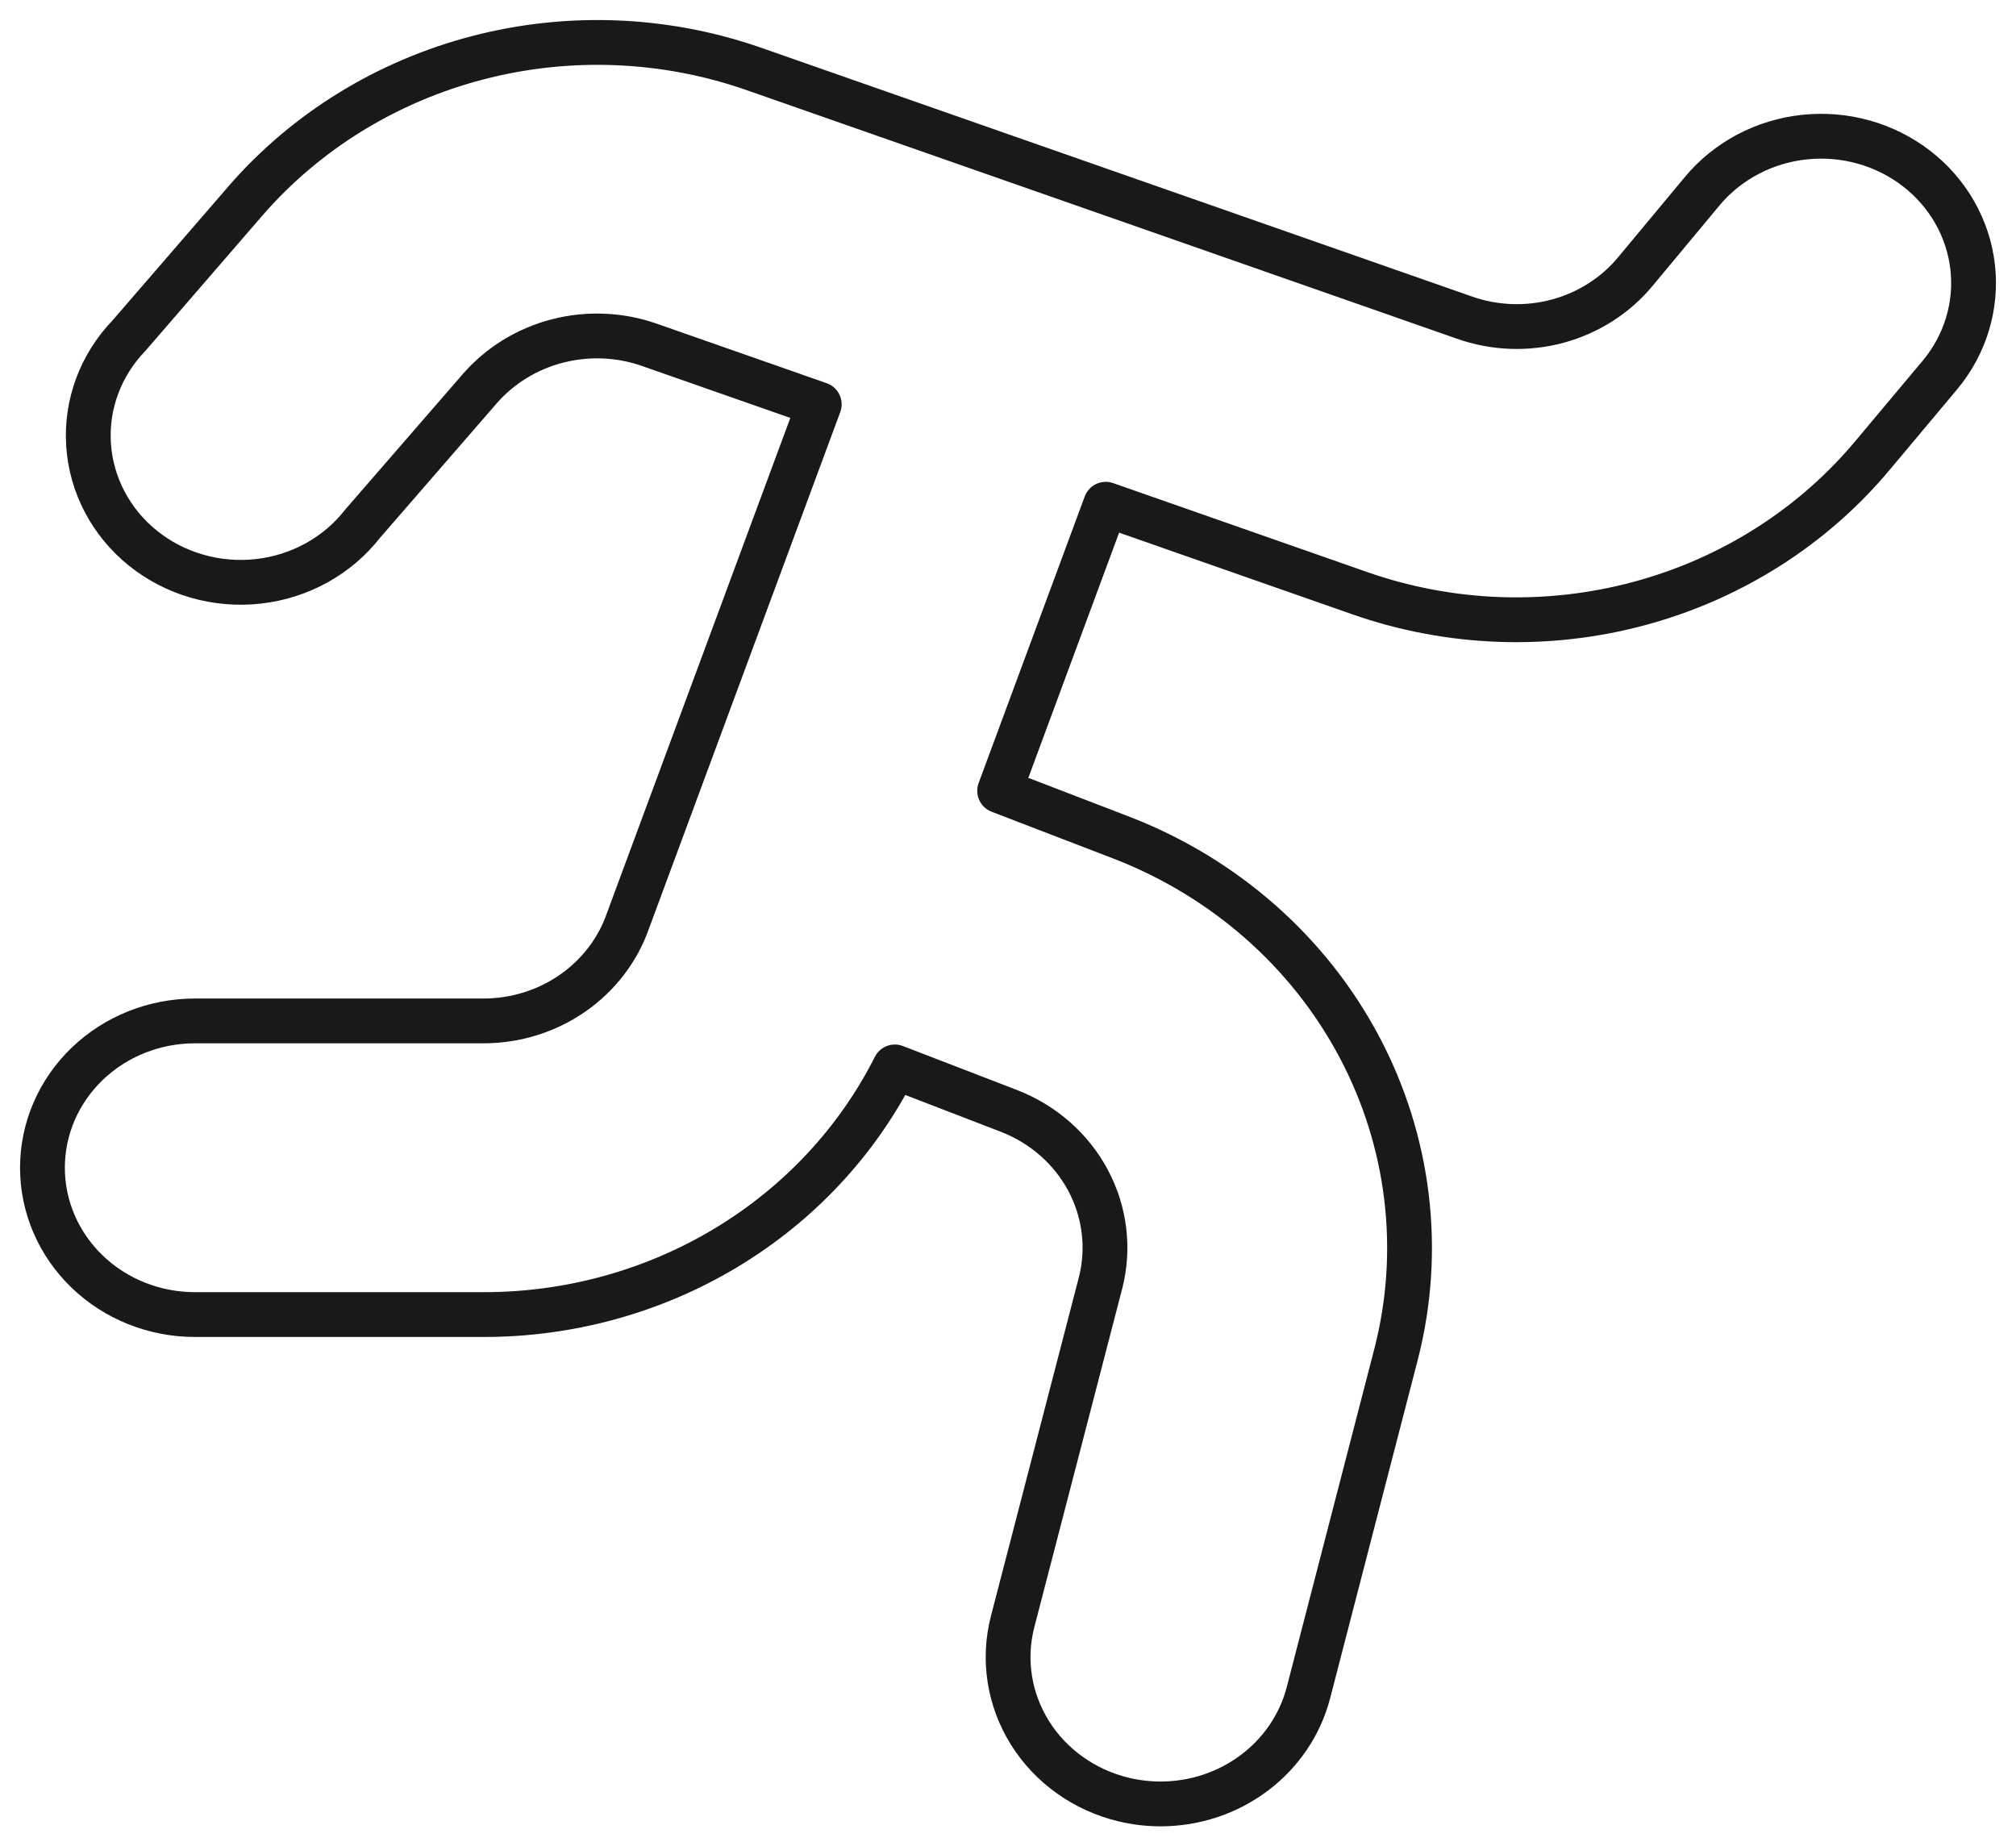 <svg width="95" height="87" viewBox="0 0 95 87" fill="none" xmlns="http://www.w3.org/2000/svg">
<path d="M90.307 7.936C88.82 6.79 86.921 6.259 85.028 6.461C83.135 6.662 81.402 7.579 80.211 9.011L77.069 12.788C76.133 13.921 74.85 14.742 73.402 15.132C71.954 15.523 70.415 15.464 69.004 14.964L35.478 3.232C31.311 1.786 26.784 1.608 22.508 2.722C18.233 3.836 14.416 6.187 11.574 9.458L6.071 15.822C5.409 16.511 4.899 17.322 4.573 18.206C4.247 19.09 4.111 20.029 4.174 20.965C4.236 21.902 4.496 22.816 4.937 23.653C5.378 24.489 5.991 25.231 6.739 25.832C7.487 26.433 8.354 26.882 9.288 27.15C10.222 27.418 11.203 27.501 12.17 27.393C13.138 27.285 14.073 26.989 14.918 26.522C15.764 26.055 16.501 25.427 17.087 24.677L22.609 18.313C23.558 17.223 24.831 16.44 26.258 16.069C27.684 15.699 29.194 15.759 30.583 16.242L38.605 19.051L29.596 43.374C29.12 44.751 28.205 45.949 26.982 46.799C25.759 47.648 24.289 48.105 22.781 48.105H9.184C7.279 48.105 5.451 48.834 4.104 50.132C2.757 51.428 2 53.188 2 55.023C2 56.858 2.757 58.617 4.104 59.914C5.451 61.212 7.279 61.941 9.184 61.941H22.781C26.825 61.947 30.788 60.855 34.217 58.791C37.646 56.727 40.402 53.775 42.168 50.273L47.552 52.348C49.162 52.973 50.484 54.135 51.276 55.623C52.068 57.111 52.276 58.823 51.862 60.447L47.719 76.404C47.257 78.183 47.548 80.067 48.528 81.64C49.508 83.213 51.096 84.347 52.945 84.793C53.517 84.929 54.104 84.999 54.693 85C56.294 84.999 57.849 84.483 59.11 83.533C60.372 82.584 61.268 81.257 61.657 79.761L65.794 63.785C67.04 58.917 66.42 53.78 64.049 49.316C61.679 44.853 57.715 41.362 52.887 39.486L47.106 37.263L52.106 23.759L64.08 27.952C68.316 29.436 72.929 29.604 77.27 28.431C81.61 27.259 85.459 24.805 88.276 21.416L91.418 17.667C92.009 16.958 92.449 16.144 92.713 15.271C92.978 14.398 93.06 13.483 92.957 12.58C92.854 11.676 92.567 10.801 92.112 10.004C91.657 9.207 91.044 8.504 90.307 7.936Z" stroke="#191919" stroke-width="2.111" stroke-linecap="round" stroke-linejoin="round"/>
</svg>
